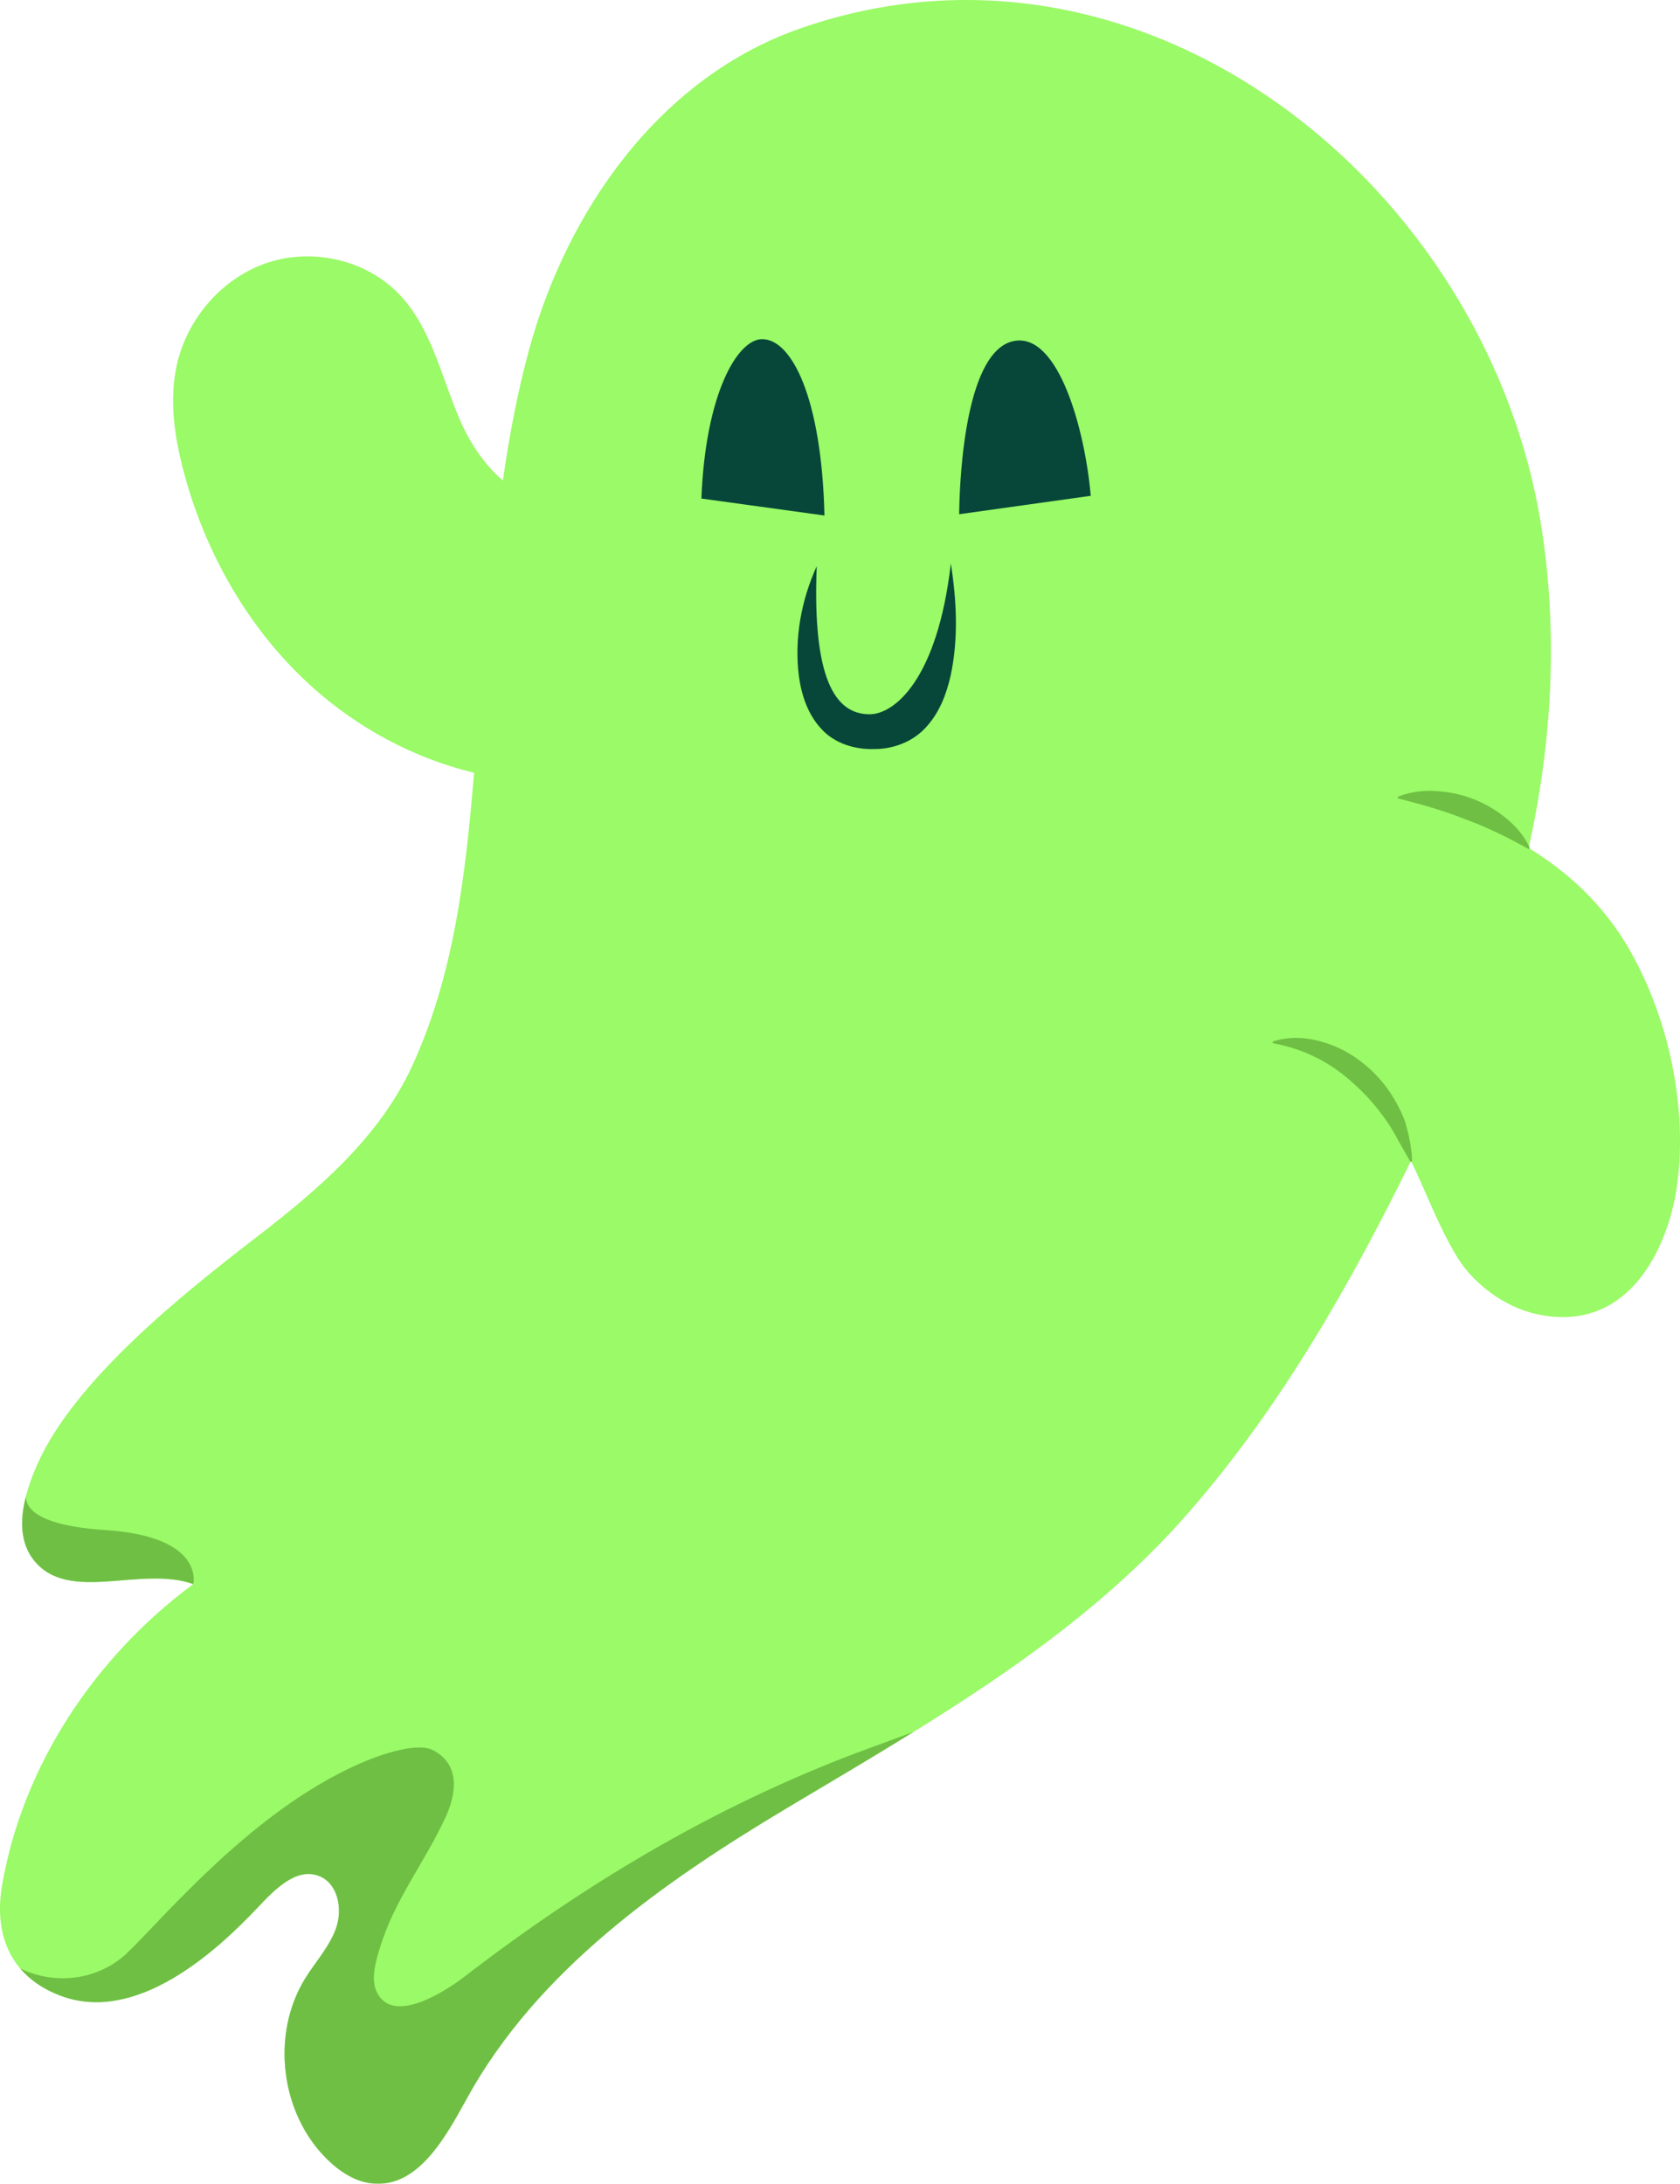 <svg width="384" height="499" viewBox="0 0 384 499" fill="none" xmlns="http://www.w3.org/2000/svg">
<g clip-path="url(#clip0_188_2)">
<mask id="mask0_188_2" style="mask-type:luminance" maskUnits="userSpaceOnUse" x="-1002" y="-808" width="1463" height="1461">
<path d="M-1001.21 -807.633H460.191V652.716H-1001.21V-807.633Z" fill="white"/>
</mask>
<g mask="url(#mask0_188_2)">
<path d="M371.568 215.516C366.166 206.602 358.546 199.37 349.407 193.762C354.703 169.845 356.176 145.229 352.347 120.593C340.215 42.599 261.626 -20.999 182.83 6.531C150.822 17.714 129.699 47.987 121.004 79.642C118.294 89.514 116.406 99.617 114.945 109.807C110.59 106.121 107.167 100.805 104.923 95.507C100.819 85.834 98.548 74.937 91.311 67.314C83.82 59.422 71.579 56.603 61.238 60.003C50.897 63.403 42.83 72.67 40.44 83.284C38.648 91.24 39.843 99.585 41.91 107.476C46.829 126.274 56.837 143.883 71.275 156.9C81.771 166.366 94.649 173.282 108.363 176.58C106.442 199.545 103.856 222.739 94.146 243.715C86.658 259.893 72.818 271.783 58.684 282.651C41.916 295.546 17.066 315.316 8.508 334.654C5.398 341.69 2.966 350.528 7.763 356.545C15.683 366.475 32.221 357.675 44.178 361.971C21.795 378.511 5.293 403.214 0.499 430.616C-1.336 441.116 1.63 451.342 13.722 455.971C31.128 462.636 49.492 445.851 58.909 435.862C62.758 431.785 67.704 426.627 72.93 428.665C77.168 430.316 78.337 436.052 76.896 440.363C75.449 444.68 72.219 448.117 69.814 451.978C61.849 464.754 64.053 482.944 74.835 493.449C77.74 496.282 81.365 498.645 85.413 498.961C95.57 499.746 101.757 488.51 106.656 479.582C122.752 450.261 151.392 430.152 180.118 412.993C212.783 393.483 246.55 374.489 271.847 345.431C292.666 321.52 308.549 293.703 322.511 265.255C326.004 272.519 328.748 280.06 332.951 287.061C336.5 292.97 343.506 298.613 351.353 300.307C372.281 304.819 381.151 285.049 383.189 271.763C385.971 253.619 381.476 231.866 371.568 215.516Z" fill="#9AFA67"/>
</g>
<mask id="mask1_188_2" style="mask-type:luminance" maskUnits="userSpaceOnUse" x="-1002" y="-808" width="1463" height="1461">
<path d="M-1001.21 -807.632H460.191V652.717H-1001.21V-807.632Z" fill="white"/>
</mask>
<g mask="url(#mask1_188_2)">
<path d="M217.335 128.754C214.272 155.268 204.434 163.212 198.761 163.212C190.767 163.212 185.658 154.85 186.684 129.361C183.147 137.168 181.507 145.924 182.609 154.54C183.197 158.802 184.614 163.177 187.683 166.495C190.705 169.903 195.475 171.302 199.807 171.162C204.206 171.191 208.795 169.439 211.761 166.063C214.778 162.75 216.359 158.515 217.3 154.33C219.109 145.851 218.65 137.165 217.335 128.754Z" fill="#074739"/>
</g>
<mask id="mask2_188_2" style="mask-type:luminance" maskUnits="userSpaceOnUse" x="-1002" y="-808" width="1463" height="1461">
<path d="M-1001.21 -807.633H460.191V652.716H-1001.21V-807.633Z" fill="white"/>
</mask>
<g mask="url(#mask2_188_2)">
<path d="M160.317 113.919C161.261 89.957 168.513 77.655 174.087 77.503C180.967 77.317 187.827 91.058 188.446 117.794L160.317 113.919Z" fill="#074739"/>
</g>
<mask id="mask3_188_2" style="mask-type:luminance" maskUnits="userSpaceOnUse" x="-1002" y="-808" width="1463" height="1461">
<path d="M-1001.21 -807.633H460.191V652.716H-1001.21V-807.633Z" fill="white"/>
</mask>
<g mask="url(#mask3_188_2)">
<path d="M219.233 117.501C219.37 107.025 221.051 79.889 231.827 77.906C241.961 76.042 248.011 98.251 249.314 113.293L219.233 117.501Z" fill="#074739"/>
</g>
<mask id="mask4_188_2" style="mask-type:luminance" maskUnits="userSpaceOnUse" x="-1002" y="-808" width="1463" height="1461">
<path d="M-1001.21 -807.632H460.191V652.717H-1001.21V-807.632Z" fill="white"/>
</mask>
<g mask="url(#mask4_188_2)">
<path d="M291.15 237.915C295.008 236.708 299.162 237.05 302.97 238.288C306.805 239.509 310.312 241.662 313.22 244.361C316.164 247.039 318.458 250.322 320.127 253.841C320.533 254.729 320.936 255.611 321.24 256.537L321.968 259.335C322.345 261.242 322.725 263.12 322.749 265.124L322.752 265.223C322.752 265.355 322.643 265.463 322.512 265.466C322.421 265.466 322.345 265.416 322.301 265.343L319.639 260.658C318.794 259.075 317.914 257.51 316.868 256.061C314.822 253.134 312.501 250.389 309.847 248.006C307.243 245.584 304.364 243.426 301.181 241.817C298.007 240.204 294.605 239.033 291.08 238.408C290.948 238.385 290.861 238.262 290.884 238.131C290.902 238.043 290.969 237.976 291.048 237.95L291.15 237.915Z" fill="#6FBF44"/>
</g>
<mask id="mask5_188_2" style="mask-type:luminance" maskUnits="userSpaceOnUse" x="-1002" y="-808" width="1463" height="1461">
<path d="M-1001.21 -807.633H460.191V652.716H-1001.21V-807.633Z" fill="white"/>
</mask>
<g mask="url(#mask5_188_2)">
<path d="M349.309 193.961C344.659 191.362 339.883 188.999 334.883 187.182C329.943 185.202 324.805 183.777 319.643 182.457C319.52 182.425 319.444 182.299 319.476 182.176C319.494 182.103 319.547 182.048 319.614 182.022L319.745 181.972C322.729 180.809 325.632 180.587 328.455 180.769C331.282 180.955 334.05 181.525 336.657 182.547C339.273 183.54 341.731 184.957 343.961 186.73C346.185 188.505 348.196 190.646 349.57 193.538L349.628 193.661C349.684 193.777 349.634 193.912 349.52 193.967C349.453 194.002 349.371 193.996 349.309 193.961Z" fill="#6FBF44"/>
</g>
<mask id="mask6_188_2" style="mask-type:luminance" maskUnits="userSpaceOnUse" x="-1002" y="-808" width="1463" height="1461">
<path d="M-1001.21 -807.633H460.191V652.716H-1001.21V-807.633Z" fill="white"/>
</mask>
<g mask="url(#mask6_188_2)">
<path d="M208.821 395.732C199.321 401.632 189.676 407.298 180.119 412.993C151.387 430.167 122.744 450.261 106.668 479.585C101.758 488.523 95.562 499.735 85.419 498.949C81.357 498.657 77.733 496.292 74.839 493.459C64.054 482.941 61.862 464.748 69.812 451.985C72.208 448.126 75.453 444.683 76.885 440.36C78.346 436.038 77.177 430.313 72.939 428.677C67.707 426.633 62.768 431.773 58.91 435.862C49.498 445.851 31.143 462.645 13.723 455.986C9.748 454.464 6.767 452.335 4.633 449.794C11.589 453.211 20.679 452.948 27.694 447.458C32.809 443.427 49.41 422.687 69.958 409.605C83.987 400.665 95.182 398.069 98.748 399.818C105.207 402.972 104.418 409.664 101.816 415.301C97.14 425.465 90.184 434.081 86.881 444.946C85.975 447.866 84.689 452.043 86.062 455.051C89.658 462.996 101.963 454.876 106.025 451.777C134.99 429.466 165.914 411.241 200.432 398.828C203.15 397.835 205.956 396.78 208.821 395.732Z" fill="#6FBF44"/>
</g>
<mask id="mask7_188_2" style="mask-type:luminance" maskUnits="userSpaceOnUse" x="-1002" y="-808" width="1463" height="1461">
<path d="M-1001.21 -807.632H460.191V652.717H-1001.21V-807.632Z" fill="white"/>
</mask>
<g mask="url(#mask7_188_2)">
<path d="M44.178 361.968C32.224 357.674 15.681 366.465 7.76 356.538C4.545 352.507 4.574 347.189 5.919 341.99C5.919 344.505 8.403 348.591 24.011 349.616C46.955 351.103 44.178 361.968 44.178 361.968Z" fill="#6FBF44"/>
</g>
</g>
<defs>
<clipPath id="clip0_188_2">
<rect width="384" height="499" fill="white"/>
</clipPath>
</defs>
</svg>
